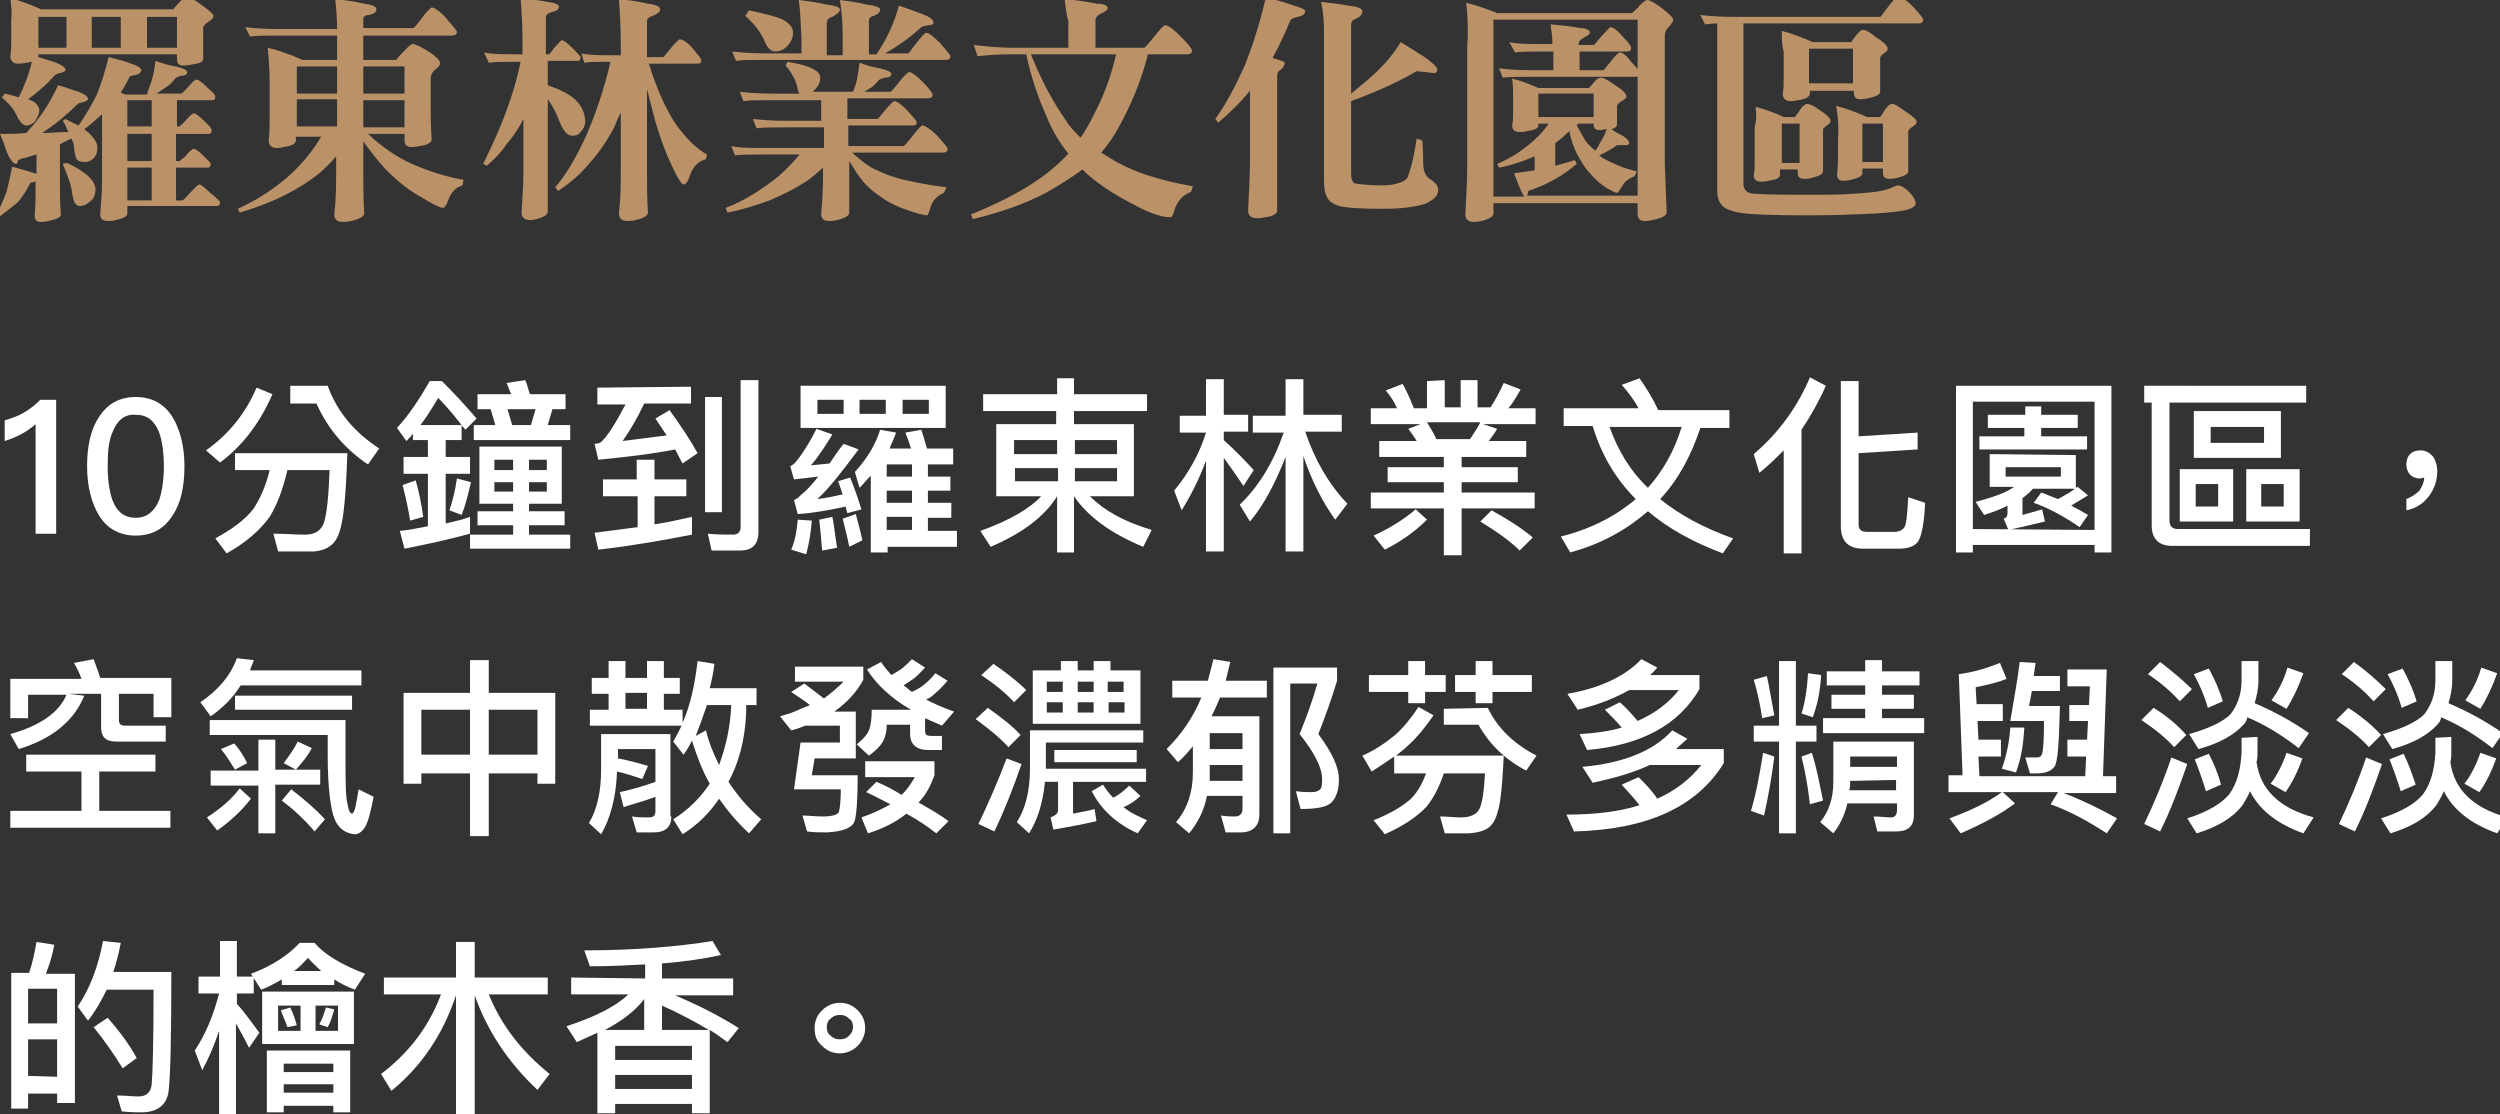 <?xml version="1.0" encoding="utf-8"?>
<!-- Generator: Adobe Illustrator 24.0.3, SVG Export Plug-In . SVG Version: 6.00 Build 0)  -->
<svg version="1.1" id="圖層_1" xmlns="http://www.w3.org/2000/svg" xmlns:xlink="http://www.w3.org/1999/xlink" x="0px" y="0px"
	 viewBox="0 0 267 119" style="enable-background:new 0 0 267 119;" xml:space="preserve">
<rect x="0" y="0" width="267" height="119" fill="#333333" stroke="none"/>
<style type="text/css">
	.st0{fill:#BB9167;}
	.st1{fill:#FFFFFF;}
</style>
<g>
	<path class="st0" d="M6.2,9.1C7,9.3,7.7,9.6,8.4,9.8c0.7,0.3,1,0.5,1,0.8c0,0.1-0.2,0.2-0.5,0.3C8.6,11,8.4,11,8.3,11.1
		c-1.1,1.1-2.4,2.2-3.8,3.1c1,0,2-0.1,2.8-0.1c-0.2-0.4-0.3-0.8-0.6-1.2L7,12.7c0.5,0.3,1,0.5,1.4,0.7c0.8-1.2,1.4-2.2,1.9-3.2
		c0.5-1.2,0.9-2.5,1.3-4.1c0.8,0.2,1.7,0.4,2.4,0.7c0.7,0.2,1.1,0.5,1.1,0.7S14.9,7.9,14.5,8c-0.4,0.1-0.7,0.1-0.7,0.3
		c-0.3,0.6-0.6,1.1-0.9,1.6l0.5,0.2h2.3c0.1-0.4,0.3-0.9,0.5-1.5s0.3-1.3,0.4-2.1c0.8,0.3,1.5,0.5,2.2,0.6C19.6,7.3,20,7.5,20,7.7
		s-0.2,0.4-0.7,0.4c-0.3,0.1-0.5,0.2-0.6,0.3c-0.3,0.4-0.7,0.8-1.1,1C17.3,9.6,17,9.8,16.7,10h2.7c0,0,0.2-0.2,0.6-0.6
		c0.5-0.6,0.8-0.9,1-0.9s0.6,0.3,1.3,1c0.5,0.4,0.7,0.7,0.7,0.8c0,0.3-0.1,0.4-0.4,0.4h-3.7v2.8h0.3c0,0,0.2-0.2,0.6-0.6
		c0.5-0.6,0.8-0.8,0.9-0.8c0.2,0,0.6,0.3,1.3,1c0.4,0.4,0.6,0.6,0.6,0.8c0,0.3-0.1,0.4-0.3,0.4h-3.5v2.9h0.4c0,0,0.2-0.2,0.6-0.5
		c0.4-0.5,0.7-0.8,0.9-0.8c0.2,0,0.6,0.3,1.2,0.9c0.4,0.4,0.6,0.6,0.6,0.7c0,0.3-0.1,0.4-0.3,0.4h-3.4v3.5h0.7c0,0,0.3-0.2,0.7-0.7
		c0.6-0.6,0.9-1,1.1-1s0.6,0.4,1.4,1.1c0.5,0.4,0.8,0.7,0.8,0.8c0,0.3-0.1,0.4-0.4,0.4h-9.5v0.8c0,0.3-0.4,0.5-1.2,0.7
		c-0.3,0.1-0.6,0.1-0.8,0.1c-0.6,0-0.9-0.2-0.9-0.7c0.1-1.2,0.2-2.3,0.2-3.6v-7.1c-0.6,0.5-1.2,1.1-1.9,1.6c0.2,0.2,0.4,0.3,0.5,0.4
		c0.6,0.6,0.9,1.1,0.9,1.5c0,0.5-0.1,0.9-0.4,1.2c-0.3,0.3-0.6,0.4-1,0.4c-0.3,0-0.6-0.1-0.7-0.2C8.1,17,8,16.5,7.9,15.8
		c0-0.4-0.1-0.7-0.3-1c-0.4,0.2-0.8,0.4-1.2,0.6V19c0,1.6,0,3,0.1,3.9c0,0.3-0.4,0.5-1.3,0.7c-0.4,0.1-0.7,0.1-0.8,0.1
		c-0.5,0-0.7-0.2-0.7-0.7c0.1-0.9,0.1-2.1,0.1-3.6l0,0c-0.4,0.1-0.6,0.1-0.6,0.2c-0.4,0.8-0.8,1.4-1.3,2C1.4,22,0.8,22.5,0,23.1
		l-0.3-0.3c0.4-0.8,0.7-1.6,1-2.3c0.2-0.8,0.4-1.7,0.6-2.7C2,18,2.7,18.2,3.4,18.4c0.2,0.1,0.4,0.1,0.5,0.2v-2.1
		c-0.5,0.1-0.9,0.3-1.4,0.4c-0.2,0-0.4,0.1-0.4,0.2C2,17,2,17,1.9,17.2c0,0.2-0.1,0.3-0.2,0.3c-0.3,0-0.7-0.5-1.1-1.6
		C0.5,15.5,0.3,15,0,14.3c1,0,1.9,0,2.8-0.1C4.3,12.6,5.4,10.9,6.2,9.1z M1.1-0.2C2.2,0.1,3.3,0.5,4.4,1h14.1
		c0.3-0.4,0.6-0.7,0.8-0.9c0.2-0.2,0.4-0.4,0.7-0.4c0.3,0,0.8,0.3,1.5,0.8c0.8,0.6,1.3,1,1.3,1.2s-0.2,0.4-0.5,0.6s-0.5,0.4-0.6,0.6
		v3.4c0,0.3-0.4,0.5-1.3,0.6C20,7,19.7,7,19.6,7c-0.5,0-0.7-0.2-0.7-0.7V5.8H4.1V6c0,0.1,0,0.1,0,0.1C4.8,6.3,5.4,6.5,6,6.7
		C6.7,7,7,7.2,7,7.5c0,0.1-0.2,0.2-0.6,0.3C6,7.9,5.9,8,5.8,8.1C5,9,4.1,9.8,3,10.6c0.2,0.1,0.3,0.1,0.5,0.2c0.5,0.3,0.7,0.7,0.7,1
		S4,12.6,3.7,13c-0.2,0.2-0.5,0.4-0.9,0.4c-0.3,0-0.6-0.3-0.9-0.8c-0.3-0.8-0.9-1.5-1.7-2.2L0.5,10c0.6,0.1,1.1,0.3,1.5,0.4
		c0.6-1.2,1.1-2.5,1.4-3.8c-0.1,0-0.3,0.1-0.6,0.1C2.4,6.8,2.1,6.8,1.9,6.8C1.4,6.8,1.1,6.5,1.1,6c0.1-0.5,0.1-1,0.1-1.7V2
		C1.3,1.4,1.2,0.7,1.1-0.2z M4.1,5.1h3V1.8h-3V5.1z M7.1,17.4c1,0.4,1.7,0.9,2.2,1.3c0.6,0.5,0.9,1.1,0.9,1.5c0,0.6-0.2,1.1-0.7,1.4
		c-0.3,0.3-0.6,0.4-1,0.4c-0.2,0-0.3-0.1-0.5-0.3c-0.1-0.2-0.2-0.5-0.3-1.1c-0.1-0.9-0.5-1.9-1-3.1L7.1,17.4z M9.8,5.1h3.1V1.8H9.8
		V5.1z M16.2,13.5v-2.8h-2.6v2.8H16.2z M16.2,17.2v-2.9h-2.6v2.9H16.2z M16.2,21.4v-3.5h-2.6v3.5H16.2z M15.7,5.1h3.2V1.8h-3.2V5.1z
		"/>
	<path class="st0" d="M26.2,2.9c0.8,0.1,2,0.2,3.6,0.2H36c0-1.2-0.1-2.3-0.2-3.2c0.8,0.1,1.9,0.2,3.1,0.5c0.9,0.1,1.3,0.3,1.3,0.6
		s-0.3,0.5-0.8,0.6c-0.4,0-0.6,0.2-0.6,0.4v1h5.3c0.1,0,0.4-0.3,0.9-1c0.6-0.8,1-1.2,1.1-1.2c0.3,0,0.9,0.4,1.6,1.2
		c0.7,0.8,1.1,1.3,1.1,1.4c0,0.3-0.2,0.4-0.5,0.4h-9.5v2.6h3.5c0.4-0.5,0.8-0.9,1.1-1.2s0.5-0.5,0.7-0.5s0.7,0.2,1.5,0.7
		C46.6,6,47,6.5,47,6.7c0,0.3-0.2,0.5-0.6,0.8C46.2,7.7,46,8,46,8.3v3.2c0,0.8,0,1.9,0.1,3.4c0,0.3-0.4,0.6-1.3,0.7
		c-0.4,0.1-0.7,0.1-0.9,0.1c-0.5,0-0.7-0.3-0.7-0.8v-0.6h-3.9c1.5,1.4,3.1,2.5,4.7,3.2c1.8,0.8,3.7,1.4,5.5,1.7l-0.1,0.6
		c-0.7,0.2-1.2,0.7-1.5,1.5c-0.2,0.6-0.4,0.9-0.6,0.9c-0.3,0-1.1-0.4-2.4-1.2c-1.3-0.7-2.5-1.7-3.7-2.9c-0.9-1-1.7-2-2.4-3v3.1
		c0,1.6,0,3.1,0.1,4.6c0,0.3-0.5,0.6-1.4,0.8c-0.4,0.1-0.7,0.1-0.9,0.1c-0.6,0-0.9-0.3-0.9-0.8c0.2-1.7,0.2-3.2,0.2-4.6v-1.6
		c-0.6,0.7-1.2,1.3-1.8,1.8c-1.1,0.9-2.4,1.7-3.8,2.4c-1.4,0.7-3,1.3-4.7,1.8l-0.2-0.4c1.8-0.8,3.5-1.9,5.1-3.2
		c1.5-1.3,2.8-2.8,3.8-4.5h-2.7V15c0,0.3-0.4,0.6-1.3,0.7c-0.4,0.1-0.6,0.1-0.8,0.1c-0.5,0-0.8-0.3-0.8-0.8c0.1-0.9,0.1-1.8,0.1-2.8
		V8.8c0-1.3-0.1-2.5-0.2-3.7c1.2,0.3,2.4,0.7,3.7,1.3H36V3.8h-6.2c-1.5,0-2.5,0-3.1,0.1L26.2,2.9z M31.7,10H36V7.1h-4.3V10z
		 M31.7,13.5H36v-2.9h-4.3V13.5z M38.8,7.1V10h4.4V7.1H38.8z M38.8,10.7v2.9h4.4v-2.9C43.2,10.7,38.8,10.7,38.8,10.7z"/>
	<path class="st0" d="M51.7,5.6c0.8,0.2,2,0.2,3.6,0.2h0.5V4.2c0-1.7-0.1-3.1-0.2-4.4c0.8,0.1,1.8,0.2,2.9,0.4
		c0.8,0.1,1.2,0.3,1.2,0.5c0,0.3-0.3,0.5-0.8,0.6c-0.4,0.1-0.6,0.3-0.6,0.6v3.9h0.3c0.1,0,0.3-0.3,0.6-0.7c0.5-0.5,0.7-0.8,0.8-0.8
		c0.2,0,0.6,0.3,1.1,0.8C61.7,5.7,62,6,62,6.1c0,0.3-0.1,0.4-0.3,0.4h-3.2v2.6c1.4,0.5,2.4,1,3,1.6s1,1.4,1,2.3
		c0,0.4-0.2,0.8-0.5,1.1c-0.2,0.3-0.5,0.4-0.9,0.4c-0.5,0-0.9-0.5-1.3-1.4c-0.3-0.8-0.7-1.7-1.3-2.5v12c0,0.3-0.4,0.6-1.2,0.8
		c-0.3,0.1-0.6,0.1-0.7,0.1c-0.6,0-0.9-0.3-0.9-0.8c0.1-1.5,0.2-3,0.2-4.3v-5.7c-0.6,1.2-1.2,2-1.8,2.7c-0.6,0.9-1.3,1.6-2.1,2.3
		l-0.4-0.2c1.9-3.8,3.3-7.4,4-10.9h-0.3c-1.5,0-2.5,0-3.1,0.1L51.7,5.6z M62.1,5.7c0.8,0.2,2,0.2,3.6,0.2h0.6V4.7
		c0-1.8-0.1-3.4-0.2-4.8C66.9,0,68,0.1,69.2,0.4c0.9,0.1,1.3,0.3,1.3,0.6s-0.3,0.5-0.8,0.7c-0.4,0.1-0.6,0.3-0.6,0.6v3.8h1.7
		c0.1,0,0.3-0.3,0.8-0.9c0.6-0.7,0.9-1,1-1c0.3,0,0.8,0.3,1.4,1s0.9,1.1,0.9,1.2c0,0.3-0.1,0.4-0.4,0.4h-5.2c0.9,2.9,1.9,5,2.9,6.5
		c1.1,1.5,2.2,2.6,3.3,3.2L75.4,17c-0.8,0.2-1.4,0.8-1.7,1.7c-0.2,0.6-0.4,1-0.7,1c-0.2,0-0.6-0.6-1.2-1.9C71.2,16.6,70.6,15,70,13
		c-0.3-1.1-0.6-2.3-0.9-3.5v8.6c0,1.6,0,3.1,0.1,4.6c0,0.3-0.4,0.6-1.3,0.8c-0.4,0.1-0.7,0.1-0.9,0.1c-0.6,0-0.9-0.3-0.9-0.8
		c0.2-1.7,0.2-3.2,0.2-4.6V12c-0.3,0.6-0.5,1.1-0.7,1.6c-0.8,1.5-1.7,2.8-2.7,3.9c-1,1.2-2.1,2.1-3.3,2.9L59.3,20
		c1.2-1.4,2.3-3.3,3.3-5.5c1-2.3,1.9-4.9,2.6-7.9c-1.3,0-2.2,0-2.8,0.1L62.1,5.7z"/>
	<path class="st0" d="M84.1,6.6c1.3,0.2,2.3,0.5,2.8,0.8c0.4,0.2,0.7,0.5,0.7,0.9c0,0.5-0.2,0.9-0.6,1.3c-0.1,0.1-0.1,0.1-0.2,0.2
		h4.3c0.1-0.3,0.3-0.7,0.4-1.2s0.2-1.1,0.3-1.9C92.6,7,93.3,7.2,94,7.3c0.8,0.2,1.2,0.4,1.2,0.6c0,0.2-0.2,0.4-0.7,0.4
		c-0.4,0.1-0.6,0.2-0.7,0.3c-0.3,0.4-0.6,0.7-1,0.9c-0.2,0.1-0.3,0.2-0.5,0.3h2.8c0.1,0,0.4-0.4,0.9-1c0.6-0.8,1-1.1,1.1-1.1
		c0.3,0,0.8,0.4,1.5,1.1s1,1.2,1,1.3c0,0.3-0.2,0.4-0.5,0.4h-8.6v2.2h3.2c0.1,0,0.3-0.3,0.8-0.9c0.6-0.7,0.9-1,1-1
		c0.3,0,0.7,0.3,1.4,1c0.6,0.7,1,1.1,1,1.2c0,0.3-0.1,0.4-0.4,0.4h-6.9v2.2h5.9c0.1,0,0.4-0.4,0.9-1c0.6-0.8,1-1.2,1.1-1.2
		c0.3,0,0.9,0.4,1.6,1.1c0.7,0.8,1.1,1.2,1.1,1.4c0,0.3-0.2,0.4-0.5,0.4H91c1,0.9,1.9,1.6,2.7,1.9c0.6,0.3,1.6,0.7,2.8,1
		c1.4,0.3,2.9,0.6,4.6,0.8l-0.3,0.6c-0.7,0.3-1.2,0.8-1.4,1.5C99.2,22.7,99.1,23,99,23c-0.3,0-1.1-0.2-2.2-0.6
		c-1.2-0.4-2.1-0.9-2.9-1.5c-0.9-0.6-1.6-1.3-2.1-2c-0.4-0.5-0.7-1.1-1.1-1.7v5.5c0,0.3-0.4,0.6-1.3,0.8c-0.4,0.1-0.7,0.1-0.9,0.1
		c-0.6,0-0.8-0.3-0.8-0.8c0.1-1,0.2-2.4,0.2-4.3v-0.6c-0.7,0.6-1.3,1.2-2,1.6c-1.1,0.7-2.3,1.3-3.7,1.9c-1.4,0.5-2.9,1-4.5,1.3
		l-0.2-0.5c1.6-0.6,3.1-1.5,4.5-2.5c1.3-0.9,2.4-2,3.4-3.2h-3.8c-1.5,0-2.5,0-3.1,0.1l-0.4-1c0.8,0.2,2,0.2,3.6,0.2H88v-2.2h-4
		c-1.5,0-2.5,0-3.2,0.1l-0.4-1c0.8,0.1,2,0.2,3.6,0.2h3.7v-2.2h-5.2c-1.5,0-2.5,0-3.1,0.1l-0.4-1c0.8,0.1,2,0.2,3.6,0.2h2.8
		c-0.1-0.1-0.2-0.3-0.2-0.5c-0.2-1-0.7-1.8-1.3-2.5L84.1,6.6z M85.3,0c0.8,0.1,1.8,0.2,3,0.5c1,0.1,1.4,0.3,1.4,0.5
		c0,0.3-0.3,0.5-0.8,0.8c-0.4,0.1-0.6,0.3-0.6,0.7v3.4H90v-2c0-1.4-0.1-2.7-0.3-3.9c0.7,0.1,1.7,0.2,2.9,0.5C93.5,0.6,94,0.8,94,1
		c0,0.3-0.2,0.5-0.7,0.7c-0.4,0.1-0.5,0.3-0.5,0.6v3.5h0.8c1.1-1.6,1.9-3.3,2.4-5.2c0.9,0.3,1.7,0.6,2.5,0.9s1.2,0.6,1.2,0.9
		c0,0.2-0.2,0.3-0.6,0.3c-0.4,0.1-0.6,0.1-0.7,0.2c-1.1,1-2.4,2-3.9,2.8H97c0.1,0,0.3-0.4,0.8-1c0.6-0.8,1-1.2,1.1-1.2
		c0.3,0,0.8,0.4,1.5,1.1c0.7,0.8,1.1,1.3,1.1,1.4c0,0.3-0.2,0.4-0.5,0.4H81.7c-1.5,0-2.5,0-3.1,0.1l-0.4-1c0.8,0.1,2,0.2,3.6,0.2
		h3.8V4.1C85.5,2.6,85.5,1.2,85.3,0z M80,1.1c1.8,0.4,3.1,0.7,3.8,1.1c0.6,0.4,0.9,0.8,0.9,1.3S84.5,4.5,84,5
		c-0.3,0.3-0.7,0.5-1.2,0.5c-0.4,0-0.8-0.3-1.1-1c-0.4-1-1.1-1.9-2.1-2.8L80,1.1z"/>
	<path class="st0" d="M113.7-0.1c1.2,0.1,2.4,0.3,3.5,0.5c0.7,0,1.1,0.2,1.1,0.5c0,0.1-0.2,0.3-0.6,0.5c-0.5,0.2-0.7,0.5-0.7,0.7v3
		h5.2c0.1,0,0.4-0.4,1-1.1c0.7-0.9,1.1-1.3,1.2-1.3c0.4,0,0.9,0.4,1.7,1.2c0.8,0.8,1.2,1.3,1.2,1.5c0,0.3-0.2,0.4-0.5,0.4h-4.2
		c-0.6,2.4-1.5,4.7-2.7,7c-0.7,1.4-1.5,2.6-2.3,3.5c0.3,0.2,0.7,0.4,1,0.6c2,1.3,4.9,2.3,8.8,3l-0.2,0.6c-0.8,0.3-1.3,0.8-1.7,1.7
		c-0.2,0.7-0.3,1-0.5,1c-1,0-2.4-0.5-4.2-1.5c-2.1-1.1-3.9-2.3-5.2-3.6c-1.2,0.9-2.5,1.7-3.9,2.5c-2.3,1.2-4.9,2.1-7.8,2.8l-0.2-0.5
		c2.7-1.1,4.9-2.2,6.7-3.4c1.4-0.9,2.6-1.9,3.7-3.1c-0.9-1.1-1.7-2.4-2.3-3.9c-0.9-2-1.7-4.3-2.2-6.7h-1.7c-1.4,0-2.5,0.1-3.5,0.2
		L104,4.8c1.6,0.2,3,0.3,4.3,0.3h5.8V2.3C113.9,1.6,113.8,0.7,113.7-0.1z M110.1,5.8c1.2,3,2.5,5.3,3.7,7c0.4,0.7,1,1.3,1.6,1.9
		c0.6-0.8,1.1-1.8,1.7-3c0.9-1.8,1.6-3.7,2.1-5.9C119.2,5.8,110.1,5.8,110.1,5.8z"/>
	<path class="st0" d="M135.2-0.3c1,0.3,1.9,0.5,2.7,0.8c1,0.3,1.5,0.5,1.5,0.7c0,0.3-0.3,0.5-0.8,0.6c-0.4,0.1-0.7,0.2-0.8,0.4
		c-0.6,1.5-1.3,2.9-1.9,4c0.1,0,0.3,0.1,0.4,0.1c0.6,0.2,0.9,0.3,0.9,0.4c0,0.3-0.2,0.6-0.5,0.8c-0.2,0.1-0.3,0.3-0.3,0.7v14.3
		c0,0.3-0.4,0.6-1.3,0.7c-0.4,0.1-0.7,0.1-0.9,0.1c-0.6,0-0.9-0.3-0.9-0.8c0.1-2,0.2-4,0.2-5.9V9.7c-1,1.2-2.1,2.3-3.4,3.4l-0.3-0.4
		c1-1.4,2-3.2,3.1-5.6C133.7,5.1,134.5,2.7,135.2-0.3z M151.3,7.6c-1.7,1-4,2.1-7,3.2v7.8c0,0.6,0.2,1,0.5,1
		c0.6,0.1,1.6,0.2,2.8,0.2c0.8,0,1.4-0.1,1.9-0.3c0.4-0.1,0.6-0.3,0.8-0.5c0.1-0.2,0.2-0.6,0.4-1.2c0.2-0.7,0.4-1.7,0.6-3l0.6,0.2
		c0.1,1.3,0.1,2.1,0.1,2.4c0,0.8,0.2,1.4,0.7,1.7c0.6,0.4,0.9,0.8,0.9,1.1c0,0.6-0.3,1-0.9,1.3c-0.4,0.3-0.9,0.4-1.4,0.5
		c-0.9,0.2-2.1,0.3-3.6,0.3c-2.4,0-3.9-0.1-4.7-0.3c-0.6-0.2-1.1-0.5-1.3-1c-0.2-0.3-0.3-0.9-0.3-1.8V3.3c0-1.1-0.1-2.1-0.3-3.1
		c0.8,0.1,1.8,0.2,2.9,0.4c1,0.1,1.5,0.3,1.5,0.6s-0.2,0.6-0.7,0.8c-0.3,0.1-0.5,0.3-0.5,0.7V10c0.6-0.5,1.2-1,1.8-1.5
		c1.4-1.2,2.6-2.5,3.5-4c1,0.6,1.9,1.2,2.7,1.7c0.8,0.6,1.2,1,1.2,1.2c0,0.3-0.1,0.4-0.4,0.4L151.3,7.6z"/>
	<path class="st0" d="M156.6,0.3c1.2,0.3,2.3,0.7,3.3,1.1h14.4c0.3-0.3,0.6-0.5,0.8-0.8c0.4-0.4,0.7-0.6,0.8-0.6
		c0.3,0,0.8,0.3,1.5,0.8c0.9,0.7,1.3,1.1,1.3,1.3c0,0.2-0.2,0.5-0.5,0.8s-0.4,0.6-0.4,0.9v13.7l0.2,5.2c0,0.3-0.5,0.6-1.5,0.8
		c-0.4,0.1-0.7,0.1-0.9,0.1c-0.5,0-0.7-0.3-0.7-0.8v-1.1h-15.4v1.1c0,0.3-0.4,0.6-1.3,0.8c-0.4,0.1-0.7,0.1-0.8,0.1
		c-0.6,0-0.9-0.3-0.9-0.8c0.1-2,0.2-3.7,0.2-5.2V5C156.8,3.7,156.8,2.2,156.6,0.3z M159.7,21h3.1c-0.2-0.3-0.4-0.7-0.6-1.2
		c-0.1-0.3-0.3-0.7-0.5-1.3c0.8-0.1,1.5-0.2,2.2-0.3v-1.5c-0.2,0.1-0.3,0.1-0.5,0.2c-1,0.4-2.1,0.8-3.3,1l-0.2-0.4
		c1.2-0.5,2.2-1.1,3.2-1.9c0.9-0.7,1.7-1.5,2.3-2.4h-1.1v0.2c0,0.3-0.4,0.5-1.2,0.6c-0.3,0.1-0.6,0.1-0.8,0.1
		c-0.5,0-0.8-0.2-0.8-0.7c0.1-0.5,0.1-1,0.1-1.5v-1.5c0-0.6,0-1.3-0.1-2c0.9,0.2,1.9,0.6,2.8,1h5.4c0.3-0.3,0.5-0.6,0.7-0.8
		s0.4-0.3,0.6-0.3c0.3,0,0.8,0.3,1.5,0.8c0.8,0.5,1.2,0.9,1.2,1.2c0,0.2-0.2,0.3-0.5,0.5s-0.4,0.3-0.5,0.5v2c0,0.2-0.2,0.4-0.6,0.5
		c0.4,0.3,0.8,0.5,1.2,0.7c0.5,0.3,0.7,0.6,0.7,0.8c0,0.1-0.1,0.2-0.3,0.2h-1c-0.5,0.4-1.1,0.7-1.9,1.1c0.1,0.1,0.3,0.2,0.4,0.3
		c1.1,0.6,2.3,1.1,3.6,1.4l-0.2,0.5c-0.7,0.3-1.1,0.6-1.3,1c-0.3,0.5-0.5,0.8-0.6,0.8c-0.2,0-0.5-0.2-1.1-0.5
		c-0.6-0.4-1.2-0.9-1.8-1.6c-0.5-0.5-0.9-1.2-1.4-2.1c-0.3-0.6-0.6-1.4-0.8-2.4c-0.6,0.6-1.1,1-1.5,1.3v2.4c0.7-0.2,1.5-0.4,2.1-0.6
		l0.2,0.4c-1.5,1.3-3.2,2.2-4.9,2.8c-0.2,0-0.3,0.1-0.3,0.2s0,0.2-0.1,0.3c0,0,0,0,0,0.1h11.8V2.1h-15.4V21H159.7z M161.2,4.5
		c0.8,0.2,2,0.2,3.6,0.2h1c0-0.7-0.1-1.4-0.2-2.1c1.1,0.1,2.2,0.2,3.2,0.4c0.6,0,1,0.2,1,0.5c0,0.1-0.2,0.3-0.6,0.5
		c-0.4,0.2-0.6,0.4-0.6,0.7v0.1h1.6c0.1,0,0.3-0.3,0.8-0.9c0.6-0.6,0.9-1,1-1c0.3,0,0.7,0.3,1.3,1c0.6,0.6,0.9,1,0.9,1.2
		c0,0.3-0.1,0.4-0.4,0.4h-5.1v2h2.5c0.1,0,0.3-0.3,0.8-0.9c0.5-0.7,0.9-1,1-1c0.3,0,0.7,0.3,1.2,1c0.6,0.6,0.9,1,0.9,1.2
		c0,0.3-0.1,0.4-0.4,0.4h-11.1c-1.5,0-2.5,0-3.1,0.1l-0.4-1c0.8,0.1,2,0.2,3.5,0.2h2.3v-2h-1c-1.5,0-2.5,0-3.1,0.1L161.2,4.5z
		 M164.3,12.5h5.9V10h-5.9V12.5z M168.4,13.4c0.3,0.5,0.6,1.1,0.9,1.6c0.3,0.4,0.7,0.8,1.1,1.1c0.1-0.2,0.3-0.4,0.4-0.7
		c0.3-0.5,0.6-1,0.8-1.6c-0.3,0-0.5,0.1-0.7,0.1c-0.5,0-0.7-0.2-0.7-0.6v-0.1h-1.7C168.5,13.3,168.4,13.4,168.4,13.4z"/>
	<path class="st0" d="M181.6,1.6c0.8,0.1,2,0.2,3.6,0.2h15.6c0.1,0,0.3-0.4,0.8-1c0.6-0.8,1-1.2,1.1-1.2c0.3,0,0.9,0.4,1.6,1.1
		c0.7,0.8,1.1,1.2,1.1,1.4c0,0.3-0.2,0.4-0.5,0.4h-18.7v17.1c0,0.7,0.4,1.1,1.3,1.1c1.5,0.1,3.4,0.1,5.7,0.1c1.9,0,3.5,0,4.6-0.1
		c1.7-0.1,3.1-0.2,4.1-0.6c0.4-0.2,0.7-0.3,0.8-0.3c0.3,0,0.7,0.2,1.2,0.7s0.7,1,0.7,1.2c0,0.3-0.3,0.5-0.9,0.7
		c-0.8,0.2-1.9,0.3-3.4,0.4c-2.1,0.1-4.5,0.2-7.2,0.2c-3.9,0-6.4-0.1-7.4-0.3c-0.6-0.1-1.1-0.3-1.5-0.5c-0.5-0.4-0.8-0.9-0.8-1.8
		V2.5c-0.6,0-1,0.1-1.3,0.1L181.6,1.6z M187.5,11.4c1,0.3,2,0.6,3,1.1h1.2c0.3-0.4,0.5-0.7,0.7-1c0.2-0.2,0.4-0.4,0.6-0.4
		c0.3,0,0.7,0.2,1.4,0.7c0.8,0.5,1.1,0.9,1.1,1.1c0,0.2-0.1,0.3-0.4,0.5c-0.2,0.2-0.4,0.3-0.4,0.4v4.5c0,0.3-0.4,0.5-1.2,0.7
		c-0.3,0.1-0.6,0.1-0.8,0.1c-0.5,0-0.7-0.2-0.7-0.6v-0.4h-1.9v0.6c0,0.3-0.4,0.5-1.2,0.6c-0.3,0.1-0.6,0.1-0.8,0.1
		c-0.5,0-0.8-0.2-0.8-0.7c0.1-0.4,0.1-0.9,0.1-1.5v-3.7C187.6,12.9,187.6,12.2,187.5,11.4z M190.3,3.3c1.1,0.3,2.2,0.7,3.3,1.2h4.1
		c0.3-0.4,0.5-0.7,0.7-0.9c0.2-0.3,0.4-0.4,0.6-0.4c0.3,0,0.8,0.3,1.4,0.8c0.8,0.5,1.2,0.9,1.2,1.2c0,0.2-0.1,0.3-0.4,0.5
		c-0.2,0.2-0.4,0.3-0.4,0.5v3.6c0,0.3-0.4,0.5-1.3,0.7c-0.4,0.1-0.7,0.1-0.8,0.1c-0.5,0-0.7-0.2-0.7-0.7V9.7h-4.7V10
		c0,0.3-0.4,0.6-1.3,0.7c-0.4,0.1-0.6,0.1-0.8,0.1c-0.5,0-0.8-0.3-0.8-0.8c0.1-0.5,0.1-1,0.1-1.6V5.5C190.3,4.9,190.3,4.1,190.3,3.3
		z M190.3,17.4h1.9v-4.2h-1.9V17.4z M193.2,8.9h4.7V5.2h-4.7V8.9z M196.1,11.3c1.1,0.3,2.2,0.7,3.3,1.2h1.4c0.3-0.4,0.5-0.8,0.7-1
		c0.2-0.3,0.4-0.4,0.6-0.4c0.3,0,0.7,0.3,1.4,0.8c0.8,0.5,1.2,0.9,1.2,1.1c0,0.2-0.1,0.3-0.4,0.5c-0.3,0.2-0.4,0.3-0.5,0.5v4.3
		c0,0.3-0.4,0.5-1.2,0.7c-0.4,0.1-0.6,0.1-0.8,0.1c-0.5,0-0.7-0.2-0.7-0.6V18h-2.2v0.5c0,0.3-0.4,0.5-1.2,0.7
		c-0.4,0.1-0.6,0.1-0.8,0.1c-0.5,0-0.7-0.2-0.7-0.7c0.1-0.8,0.1-1.6,0.1-2.4v-1.4C196.4,13.5,196.3,12.4,196.1,11.3z M198.9,17.3
		h2.2v-4.1h-2.2V17.3z"/>
</g>
<g>
	<path class="st1" d="M6,42.7V57H3.8V45.3c-0.9,0.8-2,1.4-3.3,1.8v-2.2c0.6-0.2,1.3-0.4,2-0.8c0.7-0.4,1.3-0.9,1.8-1.4
		C4.3,42.7,6,42.7,6,42.7z"/>
	<path class="st1" d="M18.4,44.5c0.8,1.3,1.3,3.1,1.3,5.3s-0.4,4-1.3,5.3c-0.9,1.4-2.2,2.1-3.9,2.1s-3-0.7-3.9-2.1
		c-0.8-1.3-1.3-3.1-1.3-5.3s0.4-4,1.3-5.3c0.9-1.4,2.2-2.1,3.9-2.1S17.5,43.1,18.4,44.5z M12,46.2c-0.4,0.9-0.5,2.1-0.5,3.6
		s0.2,2.7,0.5,3.6c0.5,1.3,1.3,1.9,2.5,1.9s2-0.7,2.5-1.9c0.3-0.9,0.5-2.1,0.5-3.6S17.3,47,17,46.2c-0.5-1.3-1.3-1.9-2.5-1.9
		C13.3,44.2,12.5,44.9,12,46.2z"/>
	<path class="st1" d="M29.1,42.1c-1.4,3.2-3.3,5.6-5.6,7.3L22,48.1c2.4-1.7,4.2-3.9,5.4-6.7L29.1,42.1z M25.1,50.2v-1.8h12
		C37,51,36.9,53,36.7,54.6c-0.2,1.6-0.5,2.7-1,3.3s-1.2,0.9-2.2,1h-3.8L29.2,57c1.2,0,2.3,0.1,3.4,0.1c1,0,1.7-0.4,2-1.3
		c0.3-0.9,0.5-2.8,0.6-5.6h-4.5c-0.5,2.1-1.1,3.7-1.9,5c-1,1.4-2.6,2.8-4.6,3.9L23,57.5c1.8-1,3.2-2,4.1-3.2
		c0.7-1.1,1.3-2.4,1.7-4.1C28.8,50.2,25.1,50.2,25.1,50.2z M35,41.2c1,2.8,2.9,5,5.5,6.7l-1.2,1.7c-2.4-1.6-4.3-3.8-5.5-6.5H31v-1.9
		H35z"/>
	<path class="st1" d="M44.1,47.1v-0.8c-0.2,0.3-0.4,0.5-0.7,0.8l-1-1.4c1.3-1.4,2.4-3.1,3.5-5h1.3c1.3,1.3,2.5,2.6,3.7,4l-1.2,1.2
		c-0.1-0.2-0.3-0.3-0.4-0.5V47h-1.7v1.8h2.6v1.8h-2.6v5.3c0.9-0.2,1.8-0.4,2.6-0.7V57c-2.2,0.6-4.5,1.1-7,1.6l-0.5-1.9
		c1-0.1,2-0.3,3-0.5v-5.6h-2.6v-1.8h2.6V47h-1.6V47.1z M45.2,55.2l-1.4,0.4c-0.2-1.3-0.5-2.6-0.8-3.8l1.4-0.5
		C44.7,52.4,45,53.7,45.2,55.2z M49.3,45.4c-1-1.3-1.9-2.3-2.5-2.9c-0.6,1-1.2,2-1.9,2.9H49.3z M50.3,51.5c-0.3,1.3-0.6,2.5-1,3.5
		L48,54.5c0.3-0.9,0.6-2,0.8-3.4L50.3,51.5z M60,47.7v6.1h-3.5v0.8h3.8v1.5h-3.8v1h4.4v1.5H50.2v-1.5h4.6v-1H51v-1.5h3.8v-0.8h-3.6
		v-6.1H60z M54.6,42.1c-0.2-0.4-0.3-0.8-0.5-1.2l2-0.3c0.2,0.4,0.3,1,0.5,1.5h3.8v1.6H59l-0.5,1.7h2.4V47H50.6v-1.6h2.3l-0.5-1.7H51
		v-1.6H54.6z M54.8,50.2v-1.1h-2v1.1H54.8z M54.8,51.5h-2v1h2V51.5z M56.7,45.4l0.5-1.7h-3l0.5,1.7H56.7z M56.5,50.2h1.9v-1.1h-1.9
		V50.2z M58.4,51.5h-1.9v1h1.9V51.5z"/>
	<path class="st1" d="M73.8,41.3v1.8h-5c-0.8,1.7-1.6,3-2.3,4c1.6-0.2,3.2-0.4,4.7-0.6c-0.4-0.6-0.8-1.2-1.2-1.8l1.5-0.9
		c1.3,1.8,2.3,3.3,3,4.6l-1.6,1.1c-0.3-0.5-0.5-1-0.8-1.5c-2.5,0.5-5.2,0.8-8.2,1.1l-0.4-1.7c0.3,0,0.6-0.1,0.7-0.2
		c0.6-0.5,1.5-1.9,2.6-4h-3v-1.8L73.8,41.3L73.8,41.3z M73.9,57.1c-3.1,0.6-6.4,1.2-10,1.6l-0.4-1.8c1.5-0.2,3.1-0.4,4.6-0.6V53
		h-3.7v-1.8H68v-2.1h1.9v2.1h3.4V53h-3.4v3c1.3-0.2,2.7-0.5,4-0.8V57.1z M77.1,42.4v12.3h-1.8V42.4H77.1z M76,58.8L75.6,57
		c1,0.1,1.9,0.1,2.7,0.1c0.5,0,0.8-0.3,0.8-0.8V40.6H81v16.2c0,1.4-0.7,2-2,2H76z"/>
	<path class="st1" d="M86.7,55.6c-0.1,1.3-0.3,2.5-0.6,3.6l-1.6-0.5c0.4-0.9,0.6-2,0.7-3.2L86.7,55.6z M92,54.4l-1.5,0.4
		c-0.1-0.2-0.1-0.5-0.2-0.7c-1.8,0.4-3.5,0.7-5.1,0.8l-0.4-1.5c0.3-0.1,0.5-0.3,0.7-0.5c0.5-0.4,1.2-1.1,1.9-2
		c-0.8,0.1-1.7,0.2-2.6,0.3l-0.4-1.4c0.2-0.1,0.5-0.3,0.7-0.6c0.8-1,1.5-2.2,2.1-3.4l1.7,0.6c-0.8,1.3-1.5,2.4-2.3,3.3l2-0.2
		c0.5-0.7,0.9-1.4,1.5-2.1l1.6,0.6c-1.8,2.4-3.2,4.2-4.4,5.3c0.9-0.1,1.8-0.3,2.7-0.5c-0.2-0.5-0.3-1-0.5-1.4l1.3-0.4
		C91.2,52,91.6,53.1,92,54.4z M101,41.2v4.5H85.5v-4.5H101z M90.1,42.7h-2.8v1.5h2.8V42.7z M89.4,58.5l-1.6,0.3
		c-0.1-1.3-0.2-2.4-0.3-3.3l1.4-0.3C89.1,56.2,89.2,57.3,89.4,58.5z M92.1,57.7l-1.4,0.7c-0.2-1.1-0.5-2.1-0.7-3l1.4-0.5
		C91.6,55.7,91.9,56.7,92.1,57.7z M94.7,59H93v-8.2c-0.4,0.4-0.8,0.9-1.2,1.3l-0.5-1.7c1.3-1.4,2.2-2.9,2.7-4.5l1.7,0.3
		c-0.2,0.6-0.5,1.2-0.7,1.7h2.3c-0.2-0.6-0.4-1.2-0.6-1.7l1.7-0.3c0.2,0.6,0.4,1.3,0.6,2h2.8v1.7h-2.7v1.3h2.4v1.5h-2.4v1.3h2.5v1.6
		h-2.5v1.4h3.1v1.7h-7.4V59H94.7z M94.6,42.7h-2.8v1.5h2.8V42.7z M94.7,49.6v1.3h2.7v-1.3H94.7z M94.7,53.7h2.7v-1.3h-2.7V53.7z
		 M94.7,56.6h2.7v-1.4h-2.7V56.6z M99.2,42.7h-2.8v1.5h2.8V42.7z"/>
	<path class="st1" d="M112.9,42.1v-1.7h1.8v1.7h7.8v1.8h-7.8v1.4h6.4V53h-4.7c1.5,1.5,3.6,2.7,6.6,3.6l-0.9,1.8
		c-3.4-1.4-5.9-3.2-7.4-5.4l0,0v6h-1.8v-6l0,0c-1.3,2.1-3.6,3.9-7.1,5.4l-1.1-1.7c3.1-1.1,5.3-2.4,6.5-3.7h-4.8v-7.7h6.4v-1.4H105
		v-1.8C105,42.1,112.9,42.1,112.9,42.1z M112.9,47h-4.6v1.5h4.6V47z M108.4,51.4h4.6V50h-4.6V51.4z M119.3,47h-4.5v1.5h4.5V47z
		 M114.8,51.4h4.5V50h-4.5V51.4z"/>
	<path class="st1" d="M128.8,44.3v-3.8h1.9v3.8h2.6v1.8h-2.6V47c1,0.9,2.1,2,3.2,3.2l-1.1,1.7c-0.8-1.2-1.5-2.2-2.1-3v10h-1.9v-9.7
		c-0.7,1.9-1.6,3.7-2.6,5.3l-0.8-2.1c1.5-1.8,2.7-3.9,3.4-6.2H126v-1.8h2.8V44.3z M137.3,44.3v-3.8h1.9v3.8h4.1v1.8h-3.9
		c1,3,2.5,5.6,4.5,7.7l-1.3,1.7c-1.3-1.8-2.5-4.1-3.4-6.8v10.2h-1.9V48.8c-1.1,2.8-2.3,5.1-3.8,6.9l-1.1-1.8c2-1.9,3.6-4.5,4.7-7.7
		h-3.3v-1.8h3.5V44.3z"/>
	<path class="st1" d="M154.3,40.6v2.9h1.7v-2.9h1.8v2.9h1.4c0.5-0.8,1-1.7,1.4-2.6l1.8,0.7c-0.4,0.7-0.8,1.4-1.3,2h2.9v1.7h-5.6
		l1.5,0.5c-0.3,0.5-0.6,0.9-0.9,1.3h4v1.7h-6.9v1.1h6v1.6h-6v1.1h7.8v1.7h-7.8v5h-1.9v-5h-7.8v-1.7h7.8v-1.1h-6v-1.6h6v-1.1h-6.9
		v-1.7h4c-0.3-0.5-0.6-0.9-0.9-1.3l1.3-0.5h-5.3v-1.7h2.8c-0.3-0.7-0.7-1.3-1.2-1.9l1.8-0.7c0.4,0.7,0.8,1.6,1.2,2.6h1.4v-2.9
		L154.3,40.6L154.3,40.6z M152.4,55.5c-1.2,1.2-2.7,2.3-4.5,3.2l-1.2-1.5c1.8-0.8,3.3-1.8,4.5-2.8L152.4,55.5z M152.4,45.1
		c0.3,0.5,0.7,1.1,1,1.8h3.6c0.4-0.6,0.8-1.2,1.1-1.8H152.4z M163.7,57.4l-1.4,1.4c-1-1-2.4-2-4.2-3.1l1.2-1.2
		C161.1,55.5,162.5,56.4,163.7,57.4z"/>
	<path class="st1" d="M175.1,43.8c-0.5-1-1.2-1.9-1.9-2.7l1.9-0.7c0.7,1,1.4,2.1,2,3.4h7.6v1.9h-3.1c-1,3-2.4,5.6-4.3,7.6
		c2.1,1.7,4.7,3.1,7.8,4.2l-1.1,1.6c-3.2-1.2-5.9-2.7-8-4.5c-2.3,2-5,3.5-8.3,4.4l-1-1.7c3.2-0.8,5.9-2.2,8-4
		c-2.2-2.2-3.7-4.8-4.6-7.8H167v-1.9h8.1V43.8z M176,52.1c1.6-1.8,2.8-3.9,3.6-6.5h-7.7C172.8,48.1,174.1,50.3,176,52.1z"/>
	<path class="st1" d="M195,41.2c-0.7,1.6-1.6,3.2-2.6,4.7v13.2h-1.9v-11c-0.8,0.8-1.7,1.7-2.6,2.4l-0.6-2c2.7-2.3,4.7-5.1,6-8.2
		L195,41.2z M204.8,48l-6.3,0.4V56c0,0.6,0.3,0.8,0.9,0.8h3c0.4,0,0.8-0.2,1-0.5s0.3-1.4,0.4-3.2l1.8,0.6c-0.1,2.3-0.4,3.7-0.8,4.2
		c-0.4,0.5-1.1,0.7-2.1,0.7H199c-1.6,0-2.4-0.8-2.4-2.4V40.7h1.9v5.9l6.3-0.4V48z"/>
	<path class="st1" d="M225.5,59h-1.8v-0.8h-13V59h-1.8V41.2h16.6V59z M223.7,56.6V42.9h-13v13.6L223.7,56.6L223.7,56.6z M221.7,48.6
		v3.5l0.2-0.1l1.1,0.9c-0.6,0.4-1.2,0.7-1.8,1.1c0.6,0.3,1.3,0.7,1.8,1l-0.9,1.3c-1.6-1.1-3.2-2-4.9-2.6l0.8-1.1
		c0.6,0.2,1.2,0.5,1.8,0.7c0.7-0.4,1.3-0.7,1.8-1.1h-4.5c-0.3,0.4-0.7,0.7-1.1,1V55c0.7-0.2,1.4-0.4,2.1-0.6l0.3,1.3
		c-1.3,0.3-2.5,0.6-3.9,0.9l-0.5-1.2c0.3-0.1,0.4-0.3,0.4-0.6V54c-0.7,0.4-1.6,0.7-2.5,1l-0.9-1.4c1.9-0.5,3.3-1,4.1-1.6h-2.6v-3.5
		L221.7,48.6L221.7,48.6z M216.3,44.3v-0.9h1.7v0.9h3.9v1.4H218v0.9h4.9V48h-11.5v-1.4h4.8v-0.9h-3.9v-1.4H216.3z M220.1,49.9h-5.9
		v1h5.9V49.9z"/>
	<path class="st1" d="M246.3,41.2V43h-14.6v12.6c0,0.6,0.3,0.9,0.9,0.9h14.1v1.8H232c-1.5,0-2.2-0.8-2.2-2.2V43H229v-1.8H246.3z
		 M238.5,50.1v5.6h-5.7v-5.6H238.5z M243.6,43.9v5h-9.3v-5H243.6z M236.9,51.7h-2.4v2.4h2.4V51.7z M241.8,45.6h-5.7v1.7h5.7V45.6z
		 M245.6,50.1v5.6h-5.7v-5.6H245.6z M243.9,51.7h-2.4v2.4h2.4V51.7z"/>
	<path class="st1" d="M259.8,48.7c0.3,0.4,0.5,1,0.5,1.6c0,1-0.3,1.9-0.9,2.7s-1.4,1.3-2.4,1.5v-1.2c0.5-0.2,1-0.5,1.4-0.9
		c0.3-0.5,0.5-0.9,0.5-1.4c-0.1,0-0.3,0.1-0.5,0.1c-0.4,0-0.8-0.2-1-0.4s-0.4-0.6-0.4-1.1c0-0.4,0.1-0.8,0.4-1.1s0.7-0.4,1.1-0.4
		C259,48.1,259.4,48.3,259.8,48.7z"/>
	<path class="st1" d="M10.7,72.4h7.6v4.2h-1.9v-2.5h-3.7v2.8c0,0.4,0.2,0.6,0.6,0.6h4.4v1.7h-5.3c-1.1,0-1.6-0.5-1.6-1.5v-3.6H7.3
		L9,74.3C7.9,77,5.6,78.9,2,80l-0.9-1.6c3.2-0.9,5.2-2.3,6-4.2H3v2.5H1.1v-4.2h7.6c-0.2-0.6-0.5-1.2-0.8-1.7l2.1-0.4
		C10.2,71,10.5,71.7,10.7,72.4z M16.6,80.6v1.8h-6v4.2h7.6v1.8H1.1v-1.8h7.6v-4.2H2.8v-1.8H16.6z"/>
	<path class="st1" d="M22.5,76.5L21.4,75c1.9-1.3,3.2-2.8,3.9-4.7l1.8,0.2c-0.1,0.4-0.3,0.7-0.4,1.1h11.9v1.6H25.7
		C24.9,74.5,23.8,75.6,22.5,76.5z M26.8,85.3c-1,1.3-2.2,2.4-3.6,3.4l-1.1-1.4c1.4-0.9,2.6-1.9,3.5-3.1L26.8,85.3z M35.7,87.4
		c-0.4-1.1-0.7-3.3-0.7-6.7v-2.2H22.4v-1.6h14.5v3.8c0,2.6,0,4.3,0.2,5.1c0.1,0.7,0.3,1.1,0.5,1.1c0.1,0,0.3-0.3,0.4-0.9
		c0.1-0.5,0.2-1.1,0.3-1.7l1.6,0.8c-0.3,1.6-0.6,2.7-0.9,3.2c-0.3,0.5-0.7,0.8-1.1,0.8C36.8,89,36.1,88.4,35.7,87.4z M27.6,82.3V79
		h1.8v3.2h4.8v1.6h-4.8V89h-1.8v-5.1h-5.1v-1.6H27.6z M26.4,81.5l-1.3,0.7c-0.5-0.8-1-1.6-1.5-2.2l1.4-0.6
		C25.5,79.9,26,80.7,26.4,81.5z M37.6,74.3v1.5H25.1v-1.5H37.6z M34.7,87.5l-1.1,1.3c-1.1-1.3-2.3-2.4-3.5-3.3l1-1.2
		C32.4,85.3,33.6,86.3,34.7,87.5z M33.3,79.9c-0.4,0.8-1,1.5-1.7,2.3l-1.3-0.7c0.6-0.8,1.1-1.5,1.5-2.3L33.3,79.9z"/>
	<path class="st1" d="M52.2,70.5V74h7.1v9.7h-1.9v-1.1h-5.2v6.7h-2v-6.7H45v1.1h-1.9V74h7.1v-3.5H52.2z M50.2,80.6v-4.8H45v4.8H50.2
		z M57.4,80.6v-4.8h-5.2v4.8H57.4z"/>
	<path class="st1" d="M71.7,87.2c0,1.1-0.6,1.7-1.9,1.7H68l-0.5-1.7c0.6,0.1,1.2,0.1,1.8,0.1c0.5,0,0.7-0.2,0.7-0.7v-1.5
		c-1,0.4-2.2,0.7-3.4,1.1l-0.4-1.6c1.4-0.3,2.7-0.7,3.8-1.1V80h-4v1c1.1,0.2,2.2,0.5,3.2,0.8l-0.6,1.4c-0.9-0.3-1.8-0.6-2.7-0.8
		c-0.1,2.7-0.7,5-1.7,6.7l-1.3-1.2c0.9-1.5,1.3-3.4,1.3-5.8v-3.7h7.4v8.8H71.7z M77.8,83.5c1,1.5,2.1,2.8,3.5,4L80,89
		c-1.2-1.1-2.3-2.4-3.2-3.7c-1,1.5-2.3,2.8-3.9,3.8l-1-1.6c1.6-1,2.9-2.3,3.9-3.8c-0.8-1.4-1.4-3-1.9-4.6c-0.3,0.6-0.6,1.1-0.9,1.5
		l-1.1-1.4c0.3-0.5,0.6-1.1,0.9-1.7H63v-1.7h2v-1.7h-1.8v-1.7H65v-1.8h1.8v1.8h2.3v-1.8h1.8v1.8h1.7v1.7h-1.7v1.7h2v1.4
		c0.8-1.8,1.3-4,1.6-6.6l1.8,0.3c-0.1,0.9-0.3,1.8-0.5,2.6h5v1.8h-1.1C79.7,78.5,79,81.3,77.8,83.5z M69.1,75.7V74h-2.3v1.7H69.1z
		 M76.8,81.7c0.7-1.9,1.2-4,1.3-6.4h-2.6c-0.4,1.2-0.8,2.3-1.2,3.3l1.1-0.6C75.7,79.3,76.2,80.5,76.8,81.7z"/>
	<path class="st1" d="M88,74.6c0.8-0.6,1.5-1.2,2.1-1.8h-5.2v-1.6h7.3v1.4c-0.7,1.3-1.7,2.4-3.1,3.4h2.3v5H87l-0.3,1.8h4.9
		c0,2.4-0.1,4-0.3,4.8c-0.2,0.8-1.2,1.2-3,1.3c-0.7,0-1.4,0-2.1-0.1l-0.5-1.7c0.7,0,1.4,0.1,2.2,0.1c1,0,1.6-0.2,1.7-0.5
		c0.1-0.4,0.2-1.2,0.2-2.4h-5l0.7-5h4.2v-1.8H86c-0.5,0.2-1,0.4-1.5,0.5l-1.2-1.5c0.7-0.2,1.4-0.4,2-0.7c0.4-0.2,0.8-0.3,1.2-0.5
		c-0.6-0.5-1.3-0.9-2-1.4l1.4-0.9C86.8,73.7,87.5,74.2,88,74.6z M98.8,71.3c-0.5,0.5-0.9,1-1.4,1.3c-0.3,0.2-0.6,0.4-0.9,0.6
		c0.3,0.2,0.6,0.5,0.9,0.7c0.4-0.2,0.8-0.4,1.2-0.7c0.5-0.4,0.9-0.8,1.3-1.3l1.3,0.8c-0.5,0.6-1,1.1-1.5,1.5
		c-0.2,0.2-0.5,0.4-0.8,0.5c0.9,0.5,1.9,0.9,3,1.3l-1.3,1.5c-0.6-0.3-1.2-0.5-1.8-0.8v1.4c0,0.4,0.2,0.5,0.8,0.5h1v1.5h-1.5
		c-1.2,0-1.9-0.6-1.9-1.7v-1h-2.5c0,0.7-0.1,1.2-0.4,1.8c-0.3,0.5-0.8,1-1.5,1.5l-1.3-1.2c0.6-0.5,1.1-1,1.3-1.5
		c0.2-0.5,0.3-1.2,0.3-2.2h4.2c-2.1-1.2-3.7-2.7-4.7-4.3l1.5-0.8c0.3,0.5,0.7,0.9,1.1,1.4c0.3-0.2,0.7-0.4,1-0.6
		c0.4-0.3,0.8-0.7,1.2-1.1L98.8,71.3z M99.8,81.2v1.6c-0.4,1.1-0.9,2.1-1.7,2.9c1.2,0.7,2.3,1.3,3.2,2L100,89
		c-0.9-0.7-1.9-1.4-3.2-2.1c-1.1,0.9-2.5,1.6-4.1,2.1L92,87.3c1.2-0.4,2.2-0.9,3.1-1.4c-0.8-0.4-1.7-0.9-2.6-1.3l1.1-1.1
		c1,0.4,1.9,0.9,2.7,1.4c0.6-0.6,1-1.2,1.4-1.9h-5.3v-1.7h7.4V81.2z"/>
	<path class="st1" d="M109,78.5l-1.3,1.3c-0.8-0.9-2-1.9-3.5-3l1.3-1.2C106.9,76.6,108.1,77.5,109,78.5z M109.1,81.6
		c-0.9,2.6-1.8,4.9-2.9,7.2l-1.7-0.8c1.1-2.3,2.1-4.6,3-7L109.1,81.6z M109.6,73.7l-1.3,1.3c-0.8-0.9-2-1.9-3.5-2.9l1.3-1.2
		C107.4,71.8,108.6,72.7,109.6,73.7z M112.2,87.3c0.5-0.2,0.8-0.4,0.8-0.8v-3h-1.4c-0.2,2.2-0.8,4.1-1.7,5.5l-1.3-1.2
		c0.9-1.4,1.4-3.3,1.4-5.7V78h12.1v1.3h-10.4v2.8h10.7v1.4h-7.8v3.4c0.9-0.2,1.7-0.3,2.3-0.5l0.2,1.3c-1.3,0.3-2.8,0.6-4.6,0.9
		L112.2,87.3z M113.3,71.6v-1h1.8v1h1.7v-1h1.8v1h3.2v5.7h-11.5v-5.7H113.3z M113.5,73.9v-1.1h-1.7v1.1H113.5z M113.5,75h-1.7v1.1
		h1.7V75z M121.4,80.1v1.3h-8.8v-1.3H121.4z M115.1,73.9h1.7v-1.1h-1.7V73.9z M116.8,75h-1.7v1.1h1.7V75z M121.8,85
		c-0.5,0.5-1.1,0.9-1.8,1.2c0.7,0.6,1.6,1,2.5,1.4l-1,1.4c-2.2-1-3.9-2.5-4.9-4.5l1.2-0.7c0.3,0.5,0.7,1,1.1,1.4
		c0.6-0.3,1.2-0.8,1.7-1.3L121.8,85z M118.3,73.9h1.7v-1.1h-1.7V73.9z M120.1,75h-1.7v1.1h1.7V75z"/>
	<path class="st1" d="M129,72.7c0.2-0.8,0.4-1.5,0.6-2.3l1.8,0.3c-0.2,0.7-0.3,1.3-0.5,2h4.4v1.8h-5c-0.3,0.7-0.6,1.4-0.9,2h5.1V87
		c0,1.2-0.7,1.9-2,1.9h-1.6l-0.5-1.8c0.6,0.1,1.1,0.1,1.5,0.1c0.5,0,0.8-0.3,0.8-0.8V85h-3.8c-0.3,1.6-1,2.9-1.9,4l-1.4-1.2
		c1.2-1.4,1.8-3.2,1.8-5.3v-2.8c-0.5,0.6-1,1.2-1.6,1.7l-1.2-1.4c1.5-1.5,2.8-3.3,3.7-5.5h-3.1v-1.8C125.2,72.7,129,72.7,129,72.7z
		 M129.2,82.4c0,0.3,0,0.6,0,1h3.5v-1.7h-3.5V82.4z M132.7,78.3h-3.5V80h3.5V78.3z M142.8,71.3v1.4c-0.6,2-1.3,3.9-2,5.7
		c1.5,2,2.2,3.6,2.2,4.8c0,1.2-0.3,2-0.8,2.5s-1.6,0.7-3.3,0.7l-0.5-1.9c0.7,0.1,1.2,0.1,1.7,0.1c0.4,0,0.7-0.1,0.9-0.3
		s0.2-0.6,0.2-1.1c0-1.2-0.8-2.8-2.4-4.8c0.6-1.5,1.3-3.3,1.9-5.4h-2.9v16H136V71.3H142.8z"/>
	<path class="st1" d="M153.1,76.4c-0.9,1.3-1.8,2.4-2.7,3.2c-0.4,0.4-0.8,0.7-1.3,1.1h11.5c-0.1,2-0.2,3.6-0.4,4.9
		c-0.2,1.2-0.5,2.1-1,2.6s-1.2,0.7-2.3,0.8h-2.6l-0.5-1.8c0.8,0,1.5,0.1,2.2,0.1c1,0,1.7-0.3,2-0.9s0.5-1.9,0.6-3.8h-4.4
		c-0.5,1.5-1.1,2.6-1.8,3.5c-1,1.1-2.5,2.1-4.5,3l-1.2-1.5c1.8-0.7,3.1-1.5,4-2.3c0.7-0.7,1.2-1.6,1.6-2.7h-3.4v-1.8
		c-0.7,0.5-1.5,1-2.4,1.6l-1-1.7c1.2-0.5,2.4-1.3,3.5-2.2c0.9-0.8,1.7-1.8,2.5-3L153.1,76.4z M150.4,72.1v-1.5h1.8v1.5h2.2v1.8h-2.2
		v1.2h-1.8v-1.2h-4.2v-1.8H150.4z M158.9,75.6c1,2.1,2.7,3.8,5.2,5.1l-1.1,1.6c-2.3-1.2-4-2.9-5.1-4.9h-3.7v-1.7L158.9,75.6
		L158.9,75.6z M159.4,70.6v1.5h4.2v1.8h-4.2v1.2h-1.8v-1.2h-2.2v-1.8h2.2v-1.5H159.4z"/>
	<path class="st1" d="M177,71.3c-0.3,0.3-0.5,0.6-0.8,0.8h5.3v1.5c-2.2,3.8-6.2,6-12,6.5l-0.8-1.7c1.7-0.1,3.2-0.3,4.5-0.7
		c-0.6-0.7-1.2-1.3-1.8-1.9L173,75c0.7,0.6,1.3,1.3,1.9,2c1.8-0.8,3.3-1.9,4.4-3.3H174c-1.6,0.9-3.4,1.6-5.5,2.1l-1.1-1.7
		c3.5-0.6,6.2-1.9,7.9-3.7L177,71.3z M177,85.3c2-0.9,3.5-2.1,4.7-3.6h-5.5c-1.7,0.8-3.8,1.4-6.1,1.9l-1.1-1.7
		c4.4-0.4,7.6-1.7,9.6-3.9l1.6,0.9c-0.4,0.4-0.8,0.7-1.2,1.1h5.1v1.5c-2.9,4.7-8.2,7.1-16,7.3l-0.8-1.8c3,0,5.6-0.3,7.8-1
		c-0.6-0.8-1.3-1.5-1.9-2.2L175,83C175.7,83.7,176.4,84.4,177,85.3z"/>
	<path class="st1" d="M189.5,80.8c-0.3,2.4-0.7,4.5-1.1,6.3l-1.4-0.5c0.5-1.6,0.9-3.7,1.3-6.2L189.5,80.8z M190,77.5v-6.9h1.8v6.9
		h2.2v1.7h-2.2V89H190v-9.8h-2.7v-1.7H190z M189.5,76.4l-1.3,0.3c-0.2-1.4-0.5-2.8-0.9-4.1l1.4-0.4C189,73.5,189.2,74.9,189.5,76.4z
		 M194.7,85.5l-1.4,0.4c-0.2-1.8-0.5-3.5-0.9-5.1l1.1-0.4C194,81.9,194.3,83.6,194.7,85.5z M194.5,72.1c-0.1,1.7-0.4,3.2-0.9,4.5
		l-1.2-0.4c0.4-1.2,0.6-2.7,0.7-4.3L194.5,72.1z M195.8,89l-1.4-1.2c0.9-1.1,1.4-2.5,1.4-4.3v-4.3h8.6v7.9c0,1.2-0.7,1.7-1.9,1.7h-2
		l-0.4-1.6c0.7,0,1.3,0.1,1.9,0.1c0.4,0,0.6-0.3,0.6-0.8v-0.7h-5.3C197,87.1,196.5,88.1,195.8,89z M199.2,71.7v-1.2h1.8v1.2h4v1.5
		h-4v1h3.4v1.5H201v1h4.5v1.6h-10.8v-1.6h4.5v-1h-3.6v-1.5h3.6v-1h-4.1v-1.5H199.2z M197.6,83.4c0,0.3,0,0.7-0.1,1h5v-1.1
		L197.6,83.4L197.6,83.4z M202.6,80.8h-5v1.1h5V80.8z"/>
	<path class="st1" d="M214.3,72.5c-0.7,0.3-1.8,0.6-3.3,0.9l0.1,1.8h2.8V77h-2.7l0.1,2h2.4v1.8h-2.4l0.1,2.1h11.3l0.1-2.1h-2V79h2.1
		l0.1-2h-2v-1.7h2.1l0.1-2h-2.4v-1.8h4.2l-0.4,11.4h1.4v1.8h-5.6c2.1,0.8,3.9,1.7,5.7,2.7L225,89c-2-1.3-4-2.4-6-3.1l0.8-1.3h-5.9
		l1.3,1.2c-1.6,1.2-3.5,2.2-5.8,3.2l-1.2-1.6c2.2-0.8,4.1-1.7,5.6-2.8h-5.7v-1.8h1.5L209.2,72c1.5-0.2,2.9-0.6,4.4-1.2L214.3,72.5z
		 M216.2,77.7c-0.1,1.7-0.3,3.2-0.9,4.8l-1.5-0.4c0.5-1.4,0.8-2.9,0.9-4.4H216.2z M216.7,75.4h3.3c-0.1,3.8-0.2,6-0.6,6.5
		s-1,0.7-2,0.7h-0.6l-0.5-1.7c0.4,0,0.8,0,1.2,0c0.3,0,0.5-0.1,0.6-0.4s0.2-1.4,0.2-3.5h-3.6c0.4-2.4,0.8-4.5,1-6.3l1.7,0.1
		l-0.2,1.4h2.8v1.6h-3C216.9,74.4,216.8,74.9,216.7,75.4z"/>
	<path class="st1" d="M233.5,78.5l-1.3,1.3c-0.8-0.9-2-1.9-3.5-2.9l1.3-1.3C231.5,76.5,232.6,77.5,233.5,78.5z M233.6,81.6
		c-0.9,2.6-1.8,5-2.9,7.2L229,88c1.1-2.3,2.1-4.7,2.9-7.1L233.6,81.6z M234.1,73.6l-1.3,1.3c-0.8-0.9-1.9-1.9-3.4-2.9l1.3-1.3
		C232,71.7,233.2,72.7,234.1,73.6z M241.1,78.7v1.6c0,0.4,0,0.7-0.1,1.1c0.4,2.9,2.4,4.9,6.1,5.9L246,89c-2.8-1-4.7-2.5-5.7-4.5
		c-0.2,0.5-0.5,1-0.8,1.5c-1,1.3-2.6,2.3-4.9,3l-1-1.6c2.2-0.7,3.7-1.6,4.5-2.6c0.8-1.1,1.2-2.6,1.3-4.4v-1.6L241.1,78.7L241.1,78.7
		z M239.6,77.4c-1,1.1-2.6,2-4.8,2.6l-1-1.6c2.1-0.6,3.6-1.3,4.4-2.1c0.7-0.9,1.2-2.1,1.2-3.6v-2.1h1.8v2.1c0,0.9-0.2,1.7-0.4,2.4
		c2.1,0.9,4.1,2,5.8,3.2l-1.1,1.6c-1.8-1.4-3.6-2.5-5.5-3.3C240,76.9,239.8,77.2,239.6,77.4z M237.4,74.9l-1.6,0.7
		c-0.4-1.4-0.9-2.5-1.5-3.6l1.6-0.6C236.5,72.5,237,73.6,237.4,74.9z M237.2,83.8l-1.6,0.7c-0.4-1.3-0.8-2.4-1.2-3.4l1.5-0.6
		C236.4,81.5,236.9,82.6,237.2,83.8z M245.9,81c-0.5,1.4-1.1,2.6-1.8,3.6l-1.6-0.9c0.7-0.9,1.3-2.1,1.7-3.3L245.9,81z M246,71.9
		c-0.5,1.4-1.1,2.7-1.8,3.8l-1.6-0.9c0.7-1,1.3-2.1,1.7-3.5L246,71.9z"/>
	<path class="st1" d="M254.3,78.5l-1.3,1.3c-0.8-0.9-2-1.9-3.5-2.9l1.3-1.3C252.2,76.5,253.4,77.5,254.3,78.5z M254.4,81.6
		c-0.9,2.6-1.8,5-2.9,7.2l-1.7-0.8c1.1-2.3,2.1-4.7,2.9-7.1L254.4,81.6z M254.8,73.6l-1.3,1.3c-0.8-0.9-1.9-1.9-3.4-2.9l1.3-1.3
		C252.8,71.7,253.9,72.7,254.8,73.6z M261.8,78.7v1.6c0,0.4,0,0.7-0.1,1.1c0.4,2.9,2.4,4.9,6.1,5.9l-1.1,1.7c-2.8-1-4.7-2.5-5.7-4.5
		c-0.2,0.5-0.5,1-0.8,1.5c-1,1.3-2.6,2.3-4.9,3l-1-1.6c2.2-0.7,3.7-1.6,4.5-2.6c0.8-1.1,1.2-2.6,1.3-4.4v-1.6L261.8,78.7L261.8,78.7
		z M260.3,77.4c-1,1.1-2.6,2-4.8,2.6l-1-1.6c2.1-0.6,3.6-1.3,4.4-2.1c0.7-0.9,1.2-2.1,1.2-3.6v-2.1h1.8v2.1c0,0.9-0.2,1.7-0.4,2.4
		c2.1,0.9,4.1,2,5.8,3.2l-1.1,1.6c-1.8-1.4-3.6-2.5-5.5-3.3C260.7,76.9,260.5,77.2,260.3,77.4z M258.1,74.9l-1.6,0.7
		c-0.4-1.4-0.9-2.5-1.5-3.6l1.6-0.6C257.2,72.5,257.7,73.6,258.1,74.9z M258,83.8l-1.6,0.7c-0.4-1.3-0.8-2.4-1.2-3.4l1.5-0.6
		C257.2,81.5,257.6,82.6,258,83.8z M266.6,81c-0.5,1.4-1.1,2.6-1.8,3.6l-1.6-0.9c0.7-0.9,1.3-2.1,1.7-3.3L266.6,81z M266.7,71.9
		c-0.5,1.4-1.1,2.7-1.8,3.8l-1.6-0.9c0.7-1,1.3-2.1,1.7-3.5L266.7,71.9z"/>
	<path class="st1" d="M8,117.8H6.1v-1H3v1.6H1.2v-14.5h1.9c0.4-1.1,0.6-2.2,0.8-3.3l1.9,0.3C5.6,102,5.3,103,4.9,104H8V117.8z
		 M6.1,109.3v-3.7H3v3.7H6.1z M6.1,115v-4H3v3.9L6.1,115L6.1,115z M18,116.6c-0.2,1.4-1.2,2.2-2.9,2.2c-0.4,0-1.1,0-2.1-0.1
		l-0.5-1.7c0.9,0,1.6,0.1,2.3,0.1c0.8,0,1.3-0.4,1.4-1.3c0.1-1,0.2-4.4,0.2-10.1h-5c-0.6,1.2-1.2,2.3-2,3.3l-1.1-1.5
		c1.3-1.9,2.2-4.3,2.7-7l1.9,0.2c-0.2,1.1-0.5,2.2-0.8,3.1h6.2C18.3,110.8,18.2,115,18,116.6z M14.6,113l-1.5,1.1
		c-0.8-1.3-1.8-2.8-3.1-4.4l1.5-1C12.9,110.3,13.9,111.7,14.6,113z"/>
	<path class="st1" d="M25.2,119h-1.8v-8.9c-0.5,1.5-1.1,2.9-1.8,4.2l-0.8-2.1c1.2-1.8,2-3.8,2.6-6.1h-2.2v-1.8h2.3v-3.8h1.8v3.8h1.8
		v1.8h-1.8v1.1c0.8,0.9,1.6,2,2.4,3.1l-1.1,1.6c-0.5-1-1-1.9-1.4-2.6V119z M27.9,105.7l-1.1-1.7c2.2-0.8,4-2,5.2-3.3h1.6
		c1,1.2,2.8,2.3,5.4,3.3l-1.1,1.7c-0.8-0.3-1.6-0.7-2.2-1.1v0.6h-5.6v-0.6C29.4,105,28.7,105.4,27.9,105.7z M37.8,105.9v5.6H28v-5.6
		H37.8z M37.4,118.8h-1.8v-0.7h-5.3v0.7h-1.8v-6.6h8.9V118.8z M32.1,107.4h-2.4v2.7h2.4V107.4z M31.7,109.5l-1,0.2
		c-0.2-0.6-0.5-1.2-0.7-1.8l1-0.3C31.3,108.2,31.5,108.8,31.7,109.5z M35.6,114.5v-0.9h-5.3v0.9H35.6z M35.6,116.7v-0.9h-5.3v0.9
		H35.6z M32.9,102.3c-0.5,0.5-0.9,1-1.5,1.4h2.9C33.8,103.2,33.3,102.8,32.9,102.3z M36.1,107.4h-2.4v2.7h2.4V107.4z M35.7,107.8
		c-0.2,0.7-0.4,1.4-0.7,1.9l-0.9-0.3c0.3-0.5,0.5-1.1,0.7-1.8L35.7,107.8z"/>
	<path class="st1" d="M48.7,104.4v-3.8h2v3.8h7.8v1.8h-6.3c1.3,3.2,3.4,6,6.5,8.5l-1.3,1.7c-3.2-3-5.4-6.4-6.7-10.1V119h-2v-12.7
		c-1.4,4.2-3.7,7.6-6.9,10.2l-1.1-1.8c2.9-2.2,5.1-5,6.4-8.5H41v-1.8C41,104.4,48.7,104.4,48.7,104.4z"/>
	<path class="st1" d="M68.9,104.5V103c-1.8,0.1-3.8,0.2-5.9,0.2l-0.6-1.7c5.4,0,10-0.4,13.7-1L77,102c-1.8,0.4-3.9,0.7-6.3,0.9v1.6
		h7.6v1.8h-6.2c2.6,1.1,4.9,2.3,6.8,3.5l-1.2,1.5c-0.6-0.4-1.2-0.9-1.9-1.3v8.9h-1.9v-1h-8.2v1h-1.9v-8.6c-0.7,0.3-1.5,0.7-2.2,1
		l-1.1-1.7c3.1-1,5.4-2.2,6.6-3.4H61v-1.8L68.9,104.5L68.9,104.5z M64.6,110h4.2v-3.3C67.9,107.9,66.5,109,64.6,110z M73.9,113.2
		v-1.5h-8.2v1.5H73.9z M73.9,116.3v-1.5h-8.2v1.5H73.9z M70.7,107.4v2.6h5C74.2,109.1,72.5,108.2,70.7,107.4z"/>
	<path class="st1" d="M91.6,107.9c0.5,0.5,0.8,1.1,0.8,1.9c0,0.7-0.3,1.4-0.8,1.9s-1.2,0.8-1.9,0.8c-0.8,0-1.4-0.3-1.9-0.8
		c-0.6-0.5-0.8-1.1-0.8-1.9s0.3-1.4,0.8-1.9s1.2-0.8,1.9-0.8C90.5,107.1,91.1,107.4,91.6,107.9z M88.7,108.8
		c-0.3,0.2-0.4,0.6-0.4,0.9c0,0.4,0.1,0.7,0.4,0.9c0.3,0.3,0.6,0.4,1,0.4s0.7-0.1,1-0.4s0.4-0.6,0.4-0.9c0-0.4-0.1-0.7-0.4-0.9
		c-0.3-0.3-0.6-0.4-1-0.4C89.3,108.4,89,108.5,88.7,108.8z"/>
</g>
</svg>
